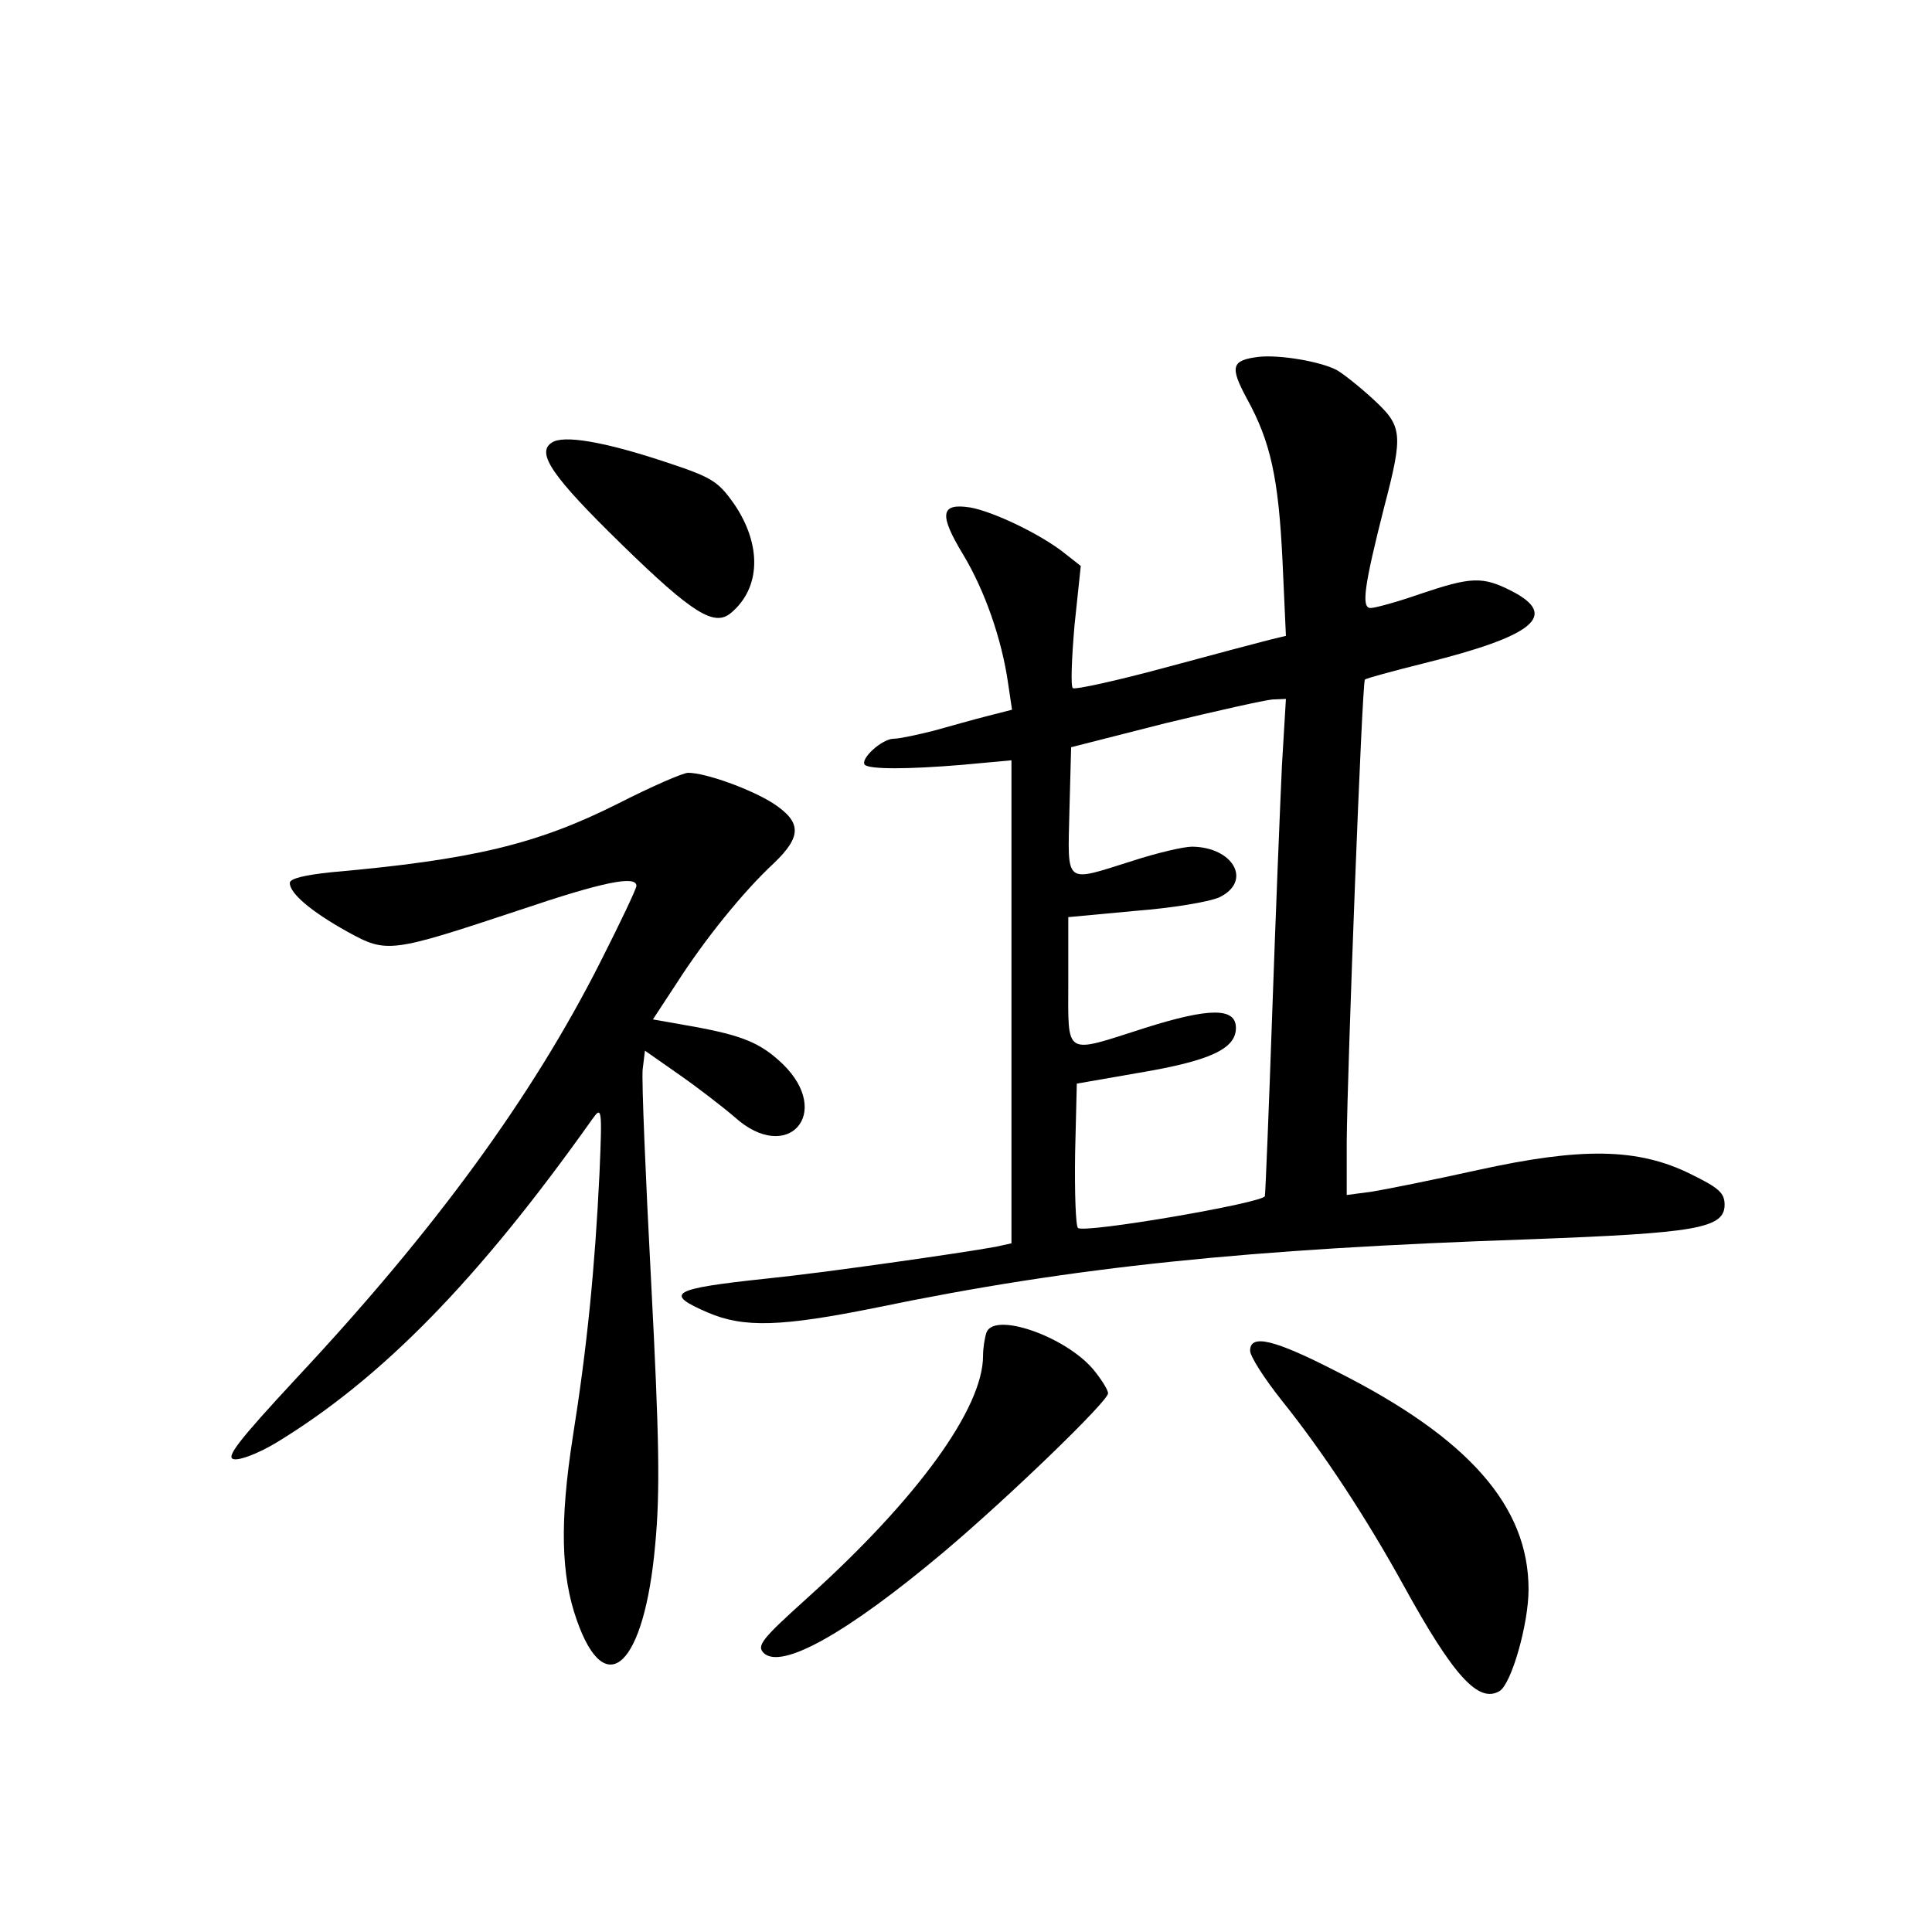 <?xml version="1.0" standalone="no"?>
<!DOCTYPE svg PUBLIC "-//W3C//DTD SVG 20010904//EN"
 "http://www.w3.org/TR/2001/REC-SVG-20010904/DTD/svg10.dtd">
<svg version="1.0" xmlns="http://www.w3.org/2000/svg"
 width="340pt" height="340pt" viewBox="0 0 340 340"
 preserveAspectRatio="xMidYMid meet">
<g transform="translate(0,340) scale(0.1,-0.1)"
fill="#000000" stroke="none">
<path d="M2215 2772 c-48 -6 -51 -17 -21 -73 42 -76 56 -140 63 -286 l6 -132
-29 -7 c-16 -4 -99 -26 -184 -49 -85 -23 -158 -39 -162 -36 -4 3 -2 53 3 111
l11 104 -28 22 c-41 33 -126 74 -167 81 -52 8 -55 -12 -12 -83 38 -63 68 -149
79 -226 l7 -47 -43 -11 c-24 -6 -66 -18 -95 -26 -28 -7 -60 -14 -70 -14 -21 0
-60 -36 -51 -46 9 -8 75 -8 171 0 l87 8 0 -425 0 -425 -27 -6 c-60 -11 -304
-46 -403 -56 -169 -18 -183 -26 -104 -60 63 -27 129 -25 297 9 348 72 652 103
1147 120 295 11 345 19 345 61 0 21 -11 30 -60 54 -93 46 -192 47 -374 7 -77
-17 -161 -34 -186 -38 l-45 -6 0 94 c1 124 27 810 32 813 1 2 49 15 105 29
193 48 237 84 153 127 -51 26 -71 25 -160 -5 -40 -14 -80 -25 -88 -25 -17 0
-11 40 24 178 34 130 32 142 -20 190 -24 22 -53 45 -64 51 -29 15 -100 27
-137 23z m41 -719 c-3 -65 -11 -260 -17 -433 -6 -173 -12 -319 -13 -325 -3
-12 -318 -66 -329 -56 -4 4 -6 63 -5 131 l3 123 109 19 c125 21 171 42 171 79
0 36 -46 36 -160 0 -144 -46 -135 -52 -135 82 l0 113 118 11 c65 5 131 16 148
24 58 28 25 88 -48 89 -15 0 -62 -11 -105 -25 -121 -38 -114 -44 -111 88 l3
112 165 42 c91 22 176 41 189 42 l24 1 -7 -117z"/>
<path d="M971 2621 c-28 -18 1 -60 123 -179 125 -122 163 -145 192 -121 53 44
55 120 6 192 -29 41 -39 47 -124 75 -106 35 -177 47 -197 33z"/>
<path d="M1088 1986 c-143 -72 -257 -99 -505 -121 -47 -5 -73 -11 -73 -19 0
-18 37 -50 102 -86 69 -38 75 -37 304 39 145 49 204 61 204 42 0 -5 -29 -66
-64 -135 -119 -235 -289 -469 -534 -731 -104 -112 -126 -141 -110 -143 11 -2
44 11 74 29 186 113 356 287 556 569 17 24 18 21 13 -95 -8 -167 -22 -307 -47
-464 -23 -148 -21 -243 7 -322 51 -146 119 -80 138 132 9 94 7 191 -7 461 -10
189 -17 358 -15 376 l4 33 60 -42 c33 -23 77 -57 98 -75 93 -84 174 7 84 94
-39 37 -71 50 -160 66 l-68 12 42 64 c48 75 116 160 171 211 49 47 49 72 -1
105 -39 25 -119 54 -150 54 -9 0 -64 -24 -123 -54z"/>
<path d="M1736 1055 c-3 -9 -6 -27 -6 -41 0 -92 -115 -251 -308 -425 -81 -73
-91 -85 -78 -98 31 -30 147 35 316 177 114 96 290 266 290 280 0 6 -12 25 -26
42 -49 58 -174 102 -188 65z"/>
<path d="M2200 1023 c0 -10 25 -49 56 -88 73 -91 149 -207 214 -325 88 -160
132 -208 169 -186 21 13 51 118 51 179 0 146 -105 266 -337 383 -111 57 -153
67 -153 37z"/>
</g>
</svg>
